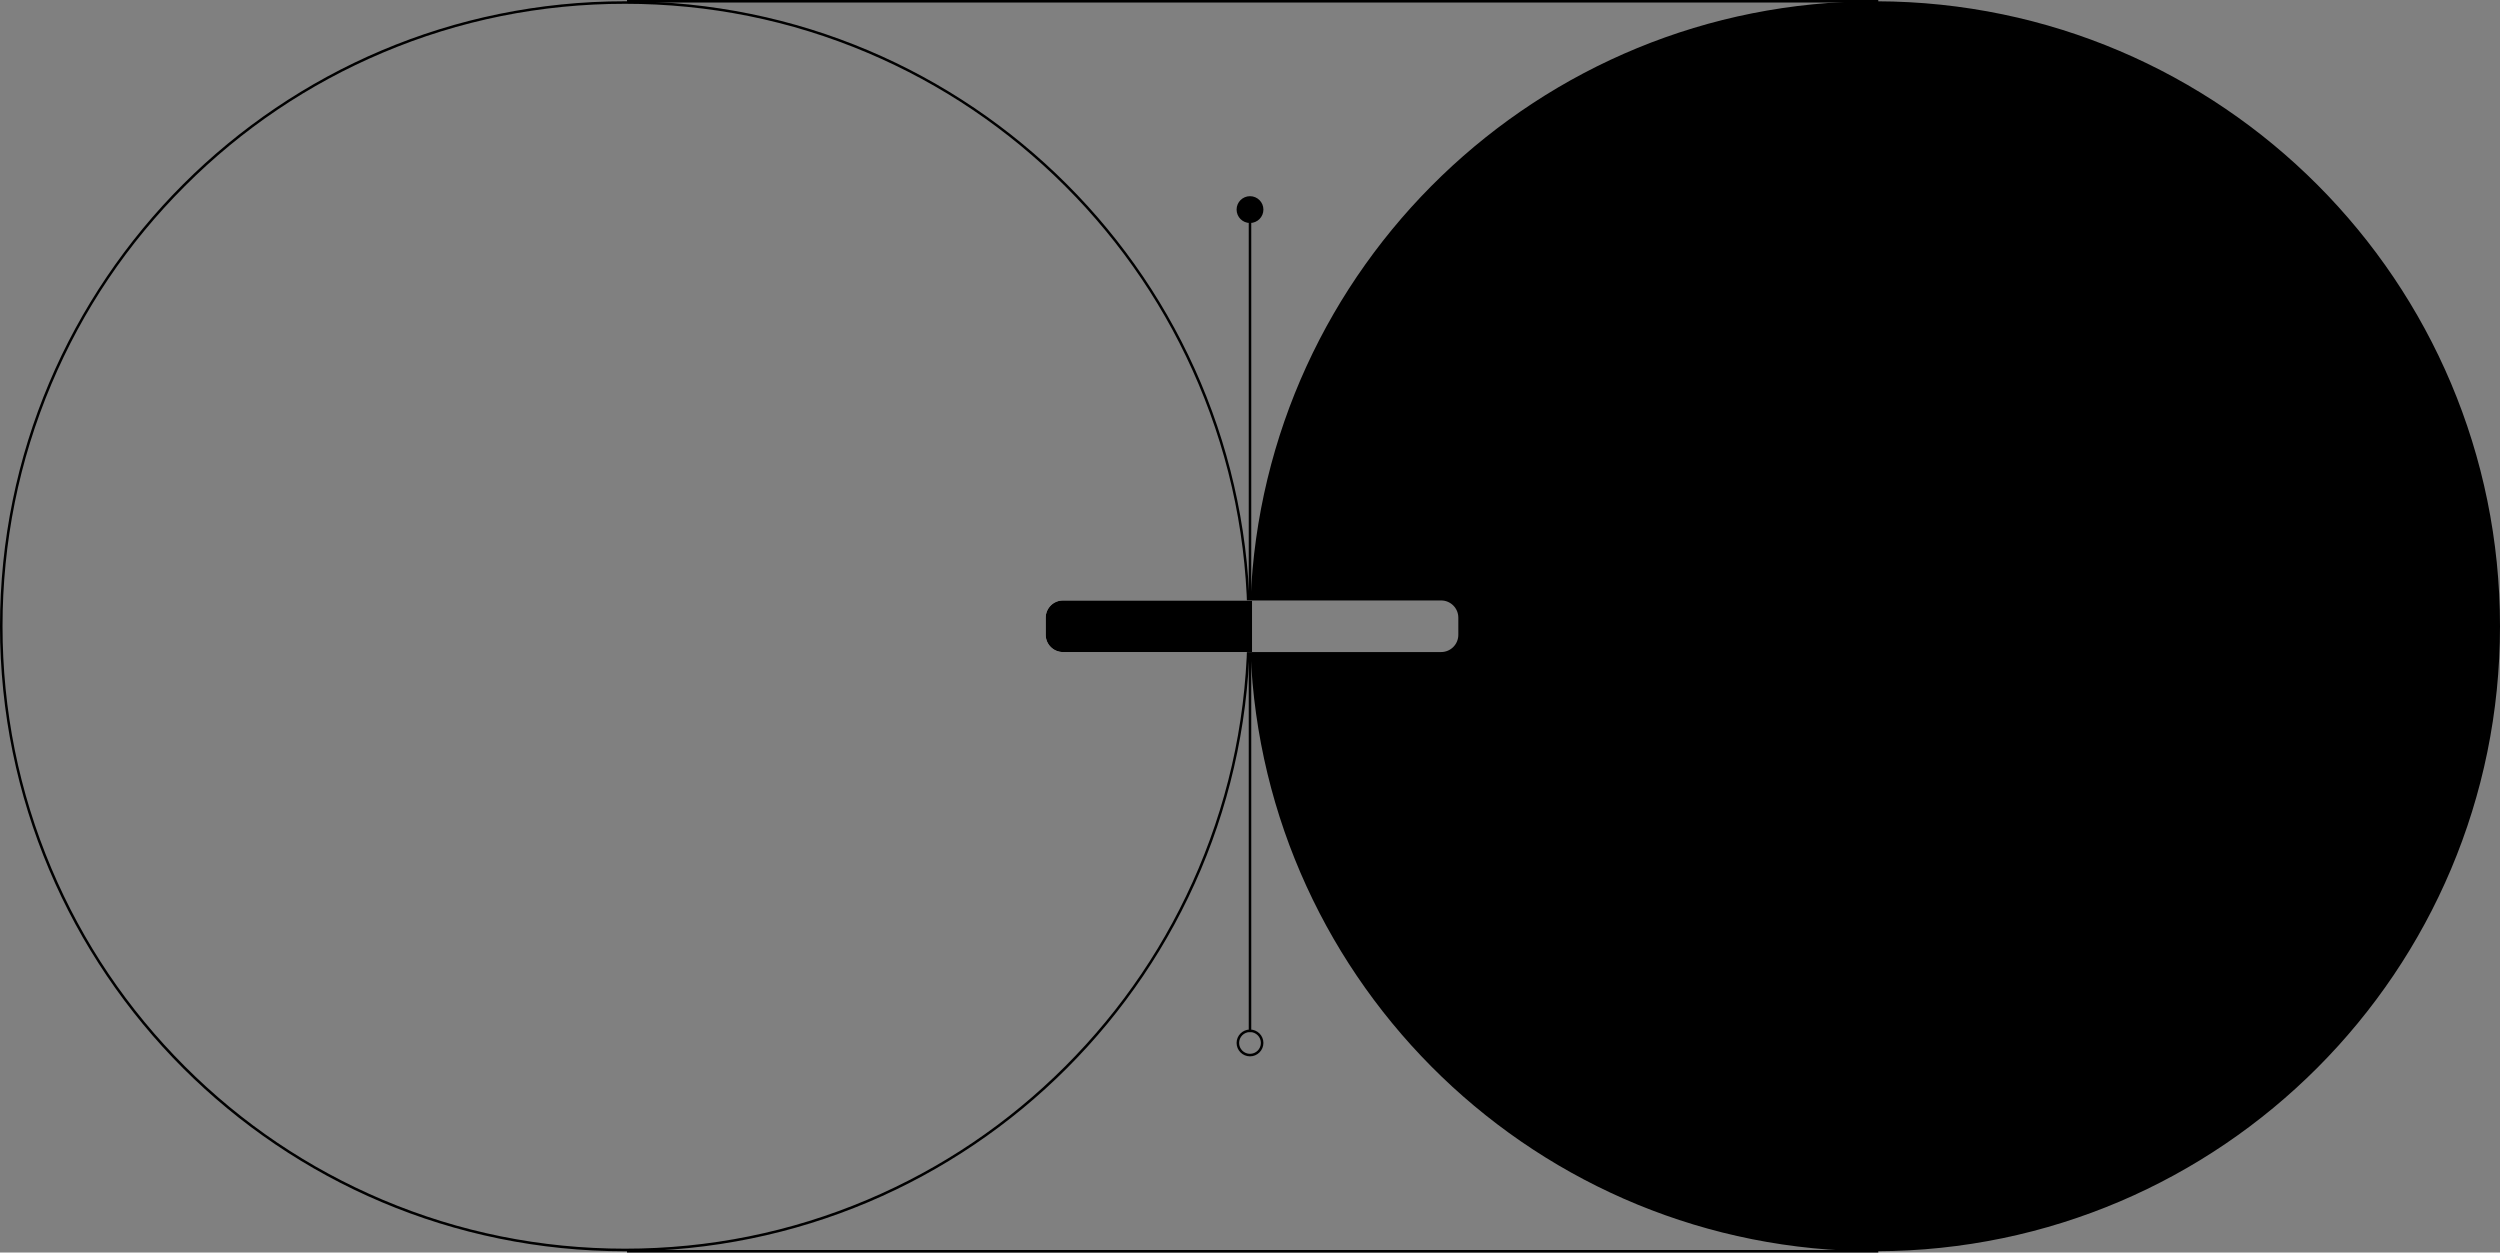 <?xml version="1.0" encoding="UTF-8"?>
<svg id="Layer_1" xmlns="http://www.w3.org/2000/svg" viewBox="0 0 988 495">
  <rect x="0" y="0" width="988" height="495" fill="#808080" stroke="none"/>
  <defs>
    <style>
      .cls-1 {
        fill: none;
      }

      .cls-1, .cls-2 {
        stroke: #000;
        stroke-miterlimit: 10;
      }

      .cls-3 {
        fill: #fff;
      }
    </style>
  </defs>
  <polyline class="cls-1" points="247.8 .5 741.8 .5 741.8 494.5 247.8 494.5"/>
  <path d="M741.8.51c-.27-.01-.53-.01-.8-.01-133,0-241.45,105.13-246.79,236.8-.15,3.38-.21,6.78-.21,10.2s.06,6.81.21,10.2c5.34,131.68,113.78,236.8,246.79,236.8.27,0,.53,0,.8-.01,136.05-.43,246.2-110.85,246.2-246.99S877.85.94,741.8.51ZM576.33,250.88c0,3.76-3.04,6.81-6.8,6.81h-74.73v-20.39h74.73c3.76,0,6.8,3.05,6.8,6.81v6.77Z"/>
  <path d="M247,1.5c33.21,0,65.43,6.5,95.75,19.33,29.29,12.39,55.6,30.13,78.19,52.72,22.59,22.59,40.33,48.9,52.72,78.19,12.83,30.33,19.33,62.54,19.33,95.75s-6.5,65.43-19.33,95.75c-12.39,29.29-30.13,55.6-52.72,78.19-22.59,22.59-48.9,40.33-78.19,52.72-30.33,12.83-62.54,19.33-95.75,19.33s-65.43-6.5-95.75-19.33c-29.29-12.39-55.6-30.13-78.19-52.72-22.59-22.59-40.33-48.9-52.72-78.19C7.5,312.93,1,280.71,1,247.5s6.5-65.43,19.33-95.75c12.39-29.29,30.13-55.6,52.72-78.19,22.59-22.59,48.9-40.33,78.19-52.72C181.57,8,213.79,1.5,247,1.5M247,.5C110.59.5,0,111.09,0,247.5s110.59,247,247,247,247-110.59,247-247S383.41.5,247,.5h0Z"/>
  <line class="cls-1" x1="494" y1="82.83" x2="494" y2="407.89"/>
  <circle class="cls-2" cx="494" cy="82.83" r="4.8"/>
  <circle class="cls-1" cx="494" cy="412.17" r="4.8"/>
  <path class="cls-3" d="M494.8,237.3v20.39h-74.73c-3.76,0-6.81-3.05-6.81-6.81v-6.77c0-3.76,3.05-6.81,6.81-6.81h74.73Z"/>
  <path d="M494.8,237.3v20.39h-74.73c-3.76,0-6.81-3.05-6.81-6.81v-6.77c0-3.76,3.05-6.81,6.81-6.81h74.73Z"/>
</svg>